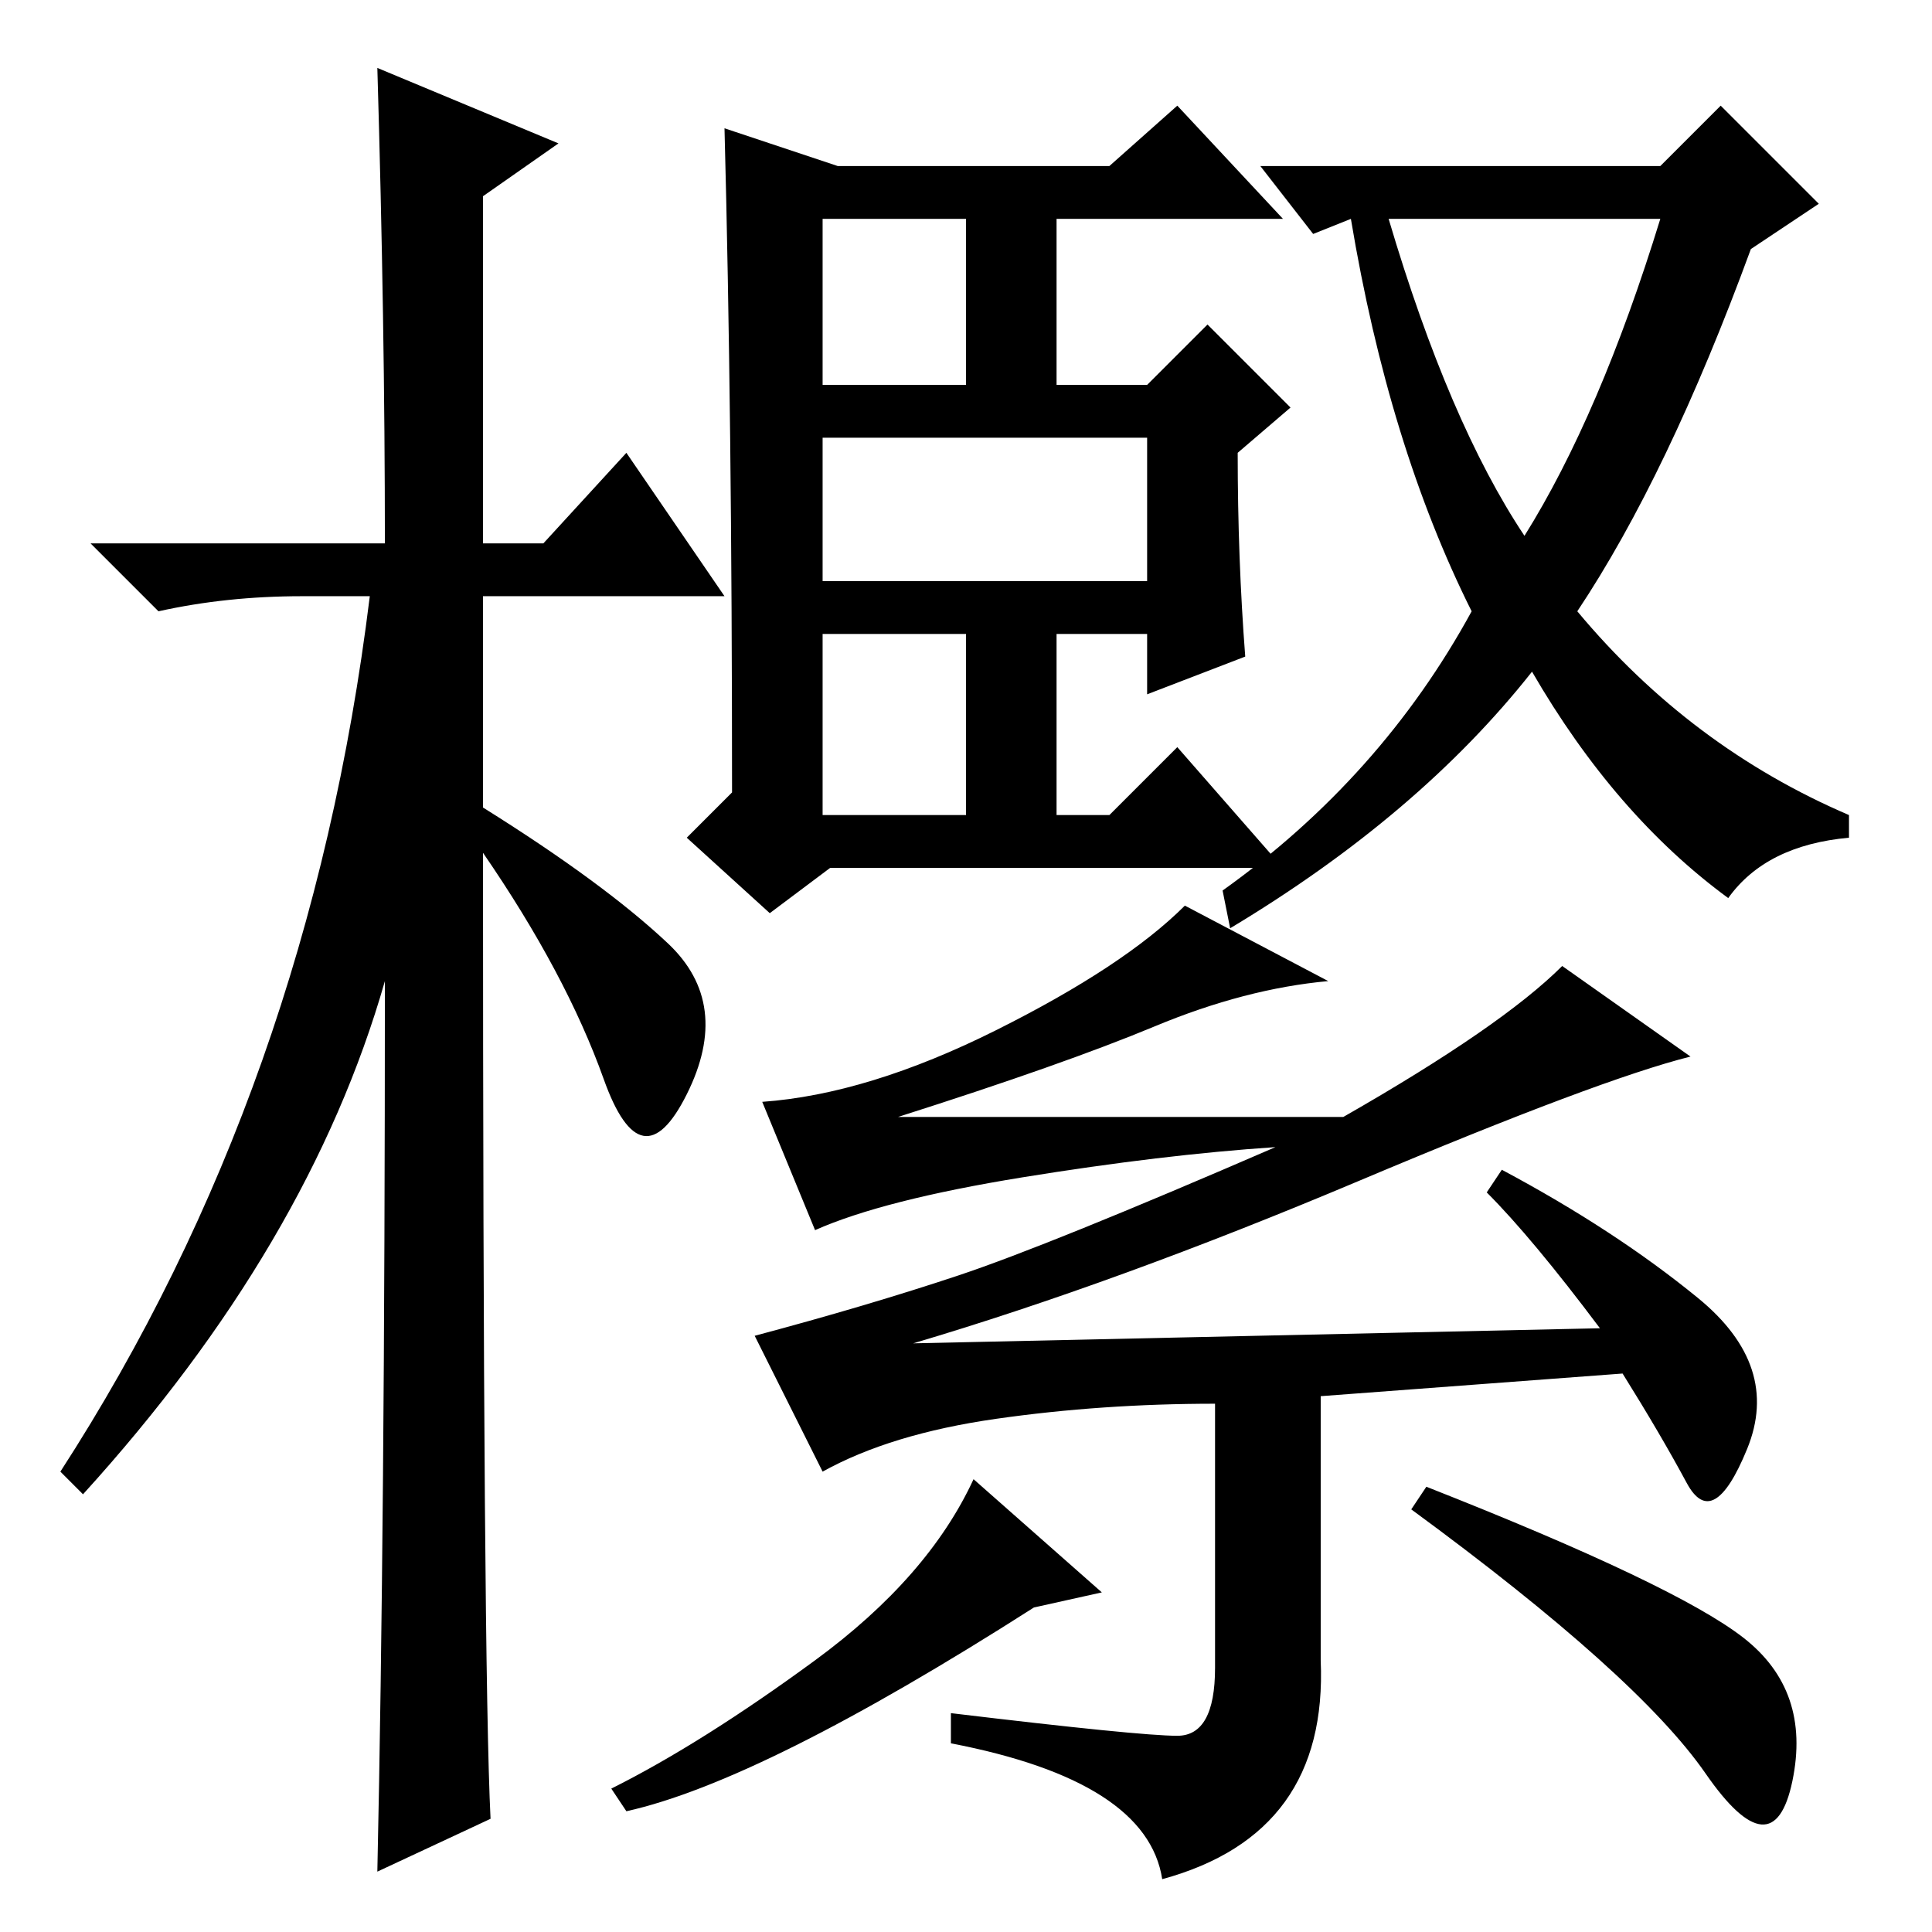 <?xml version="1.0" standalone="no"?>
<!DOCTYPE svg PUBLIC "-//W3C//DTD SVG 1.1//EN" "http://www.w3.org/Graphics/SVG/1.1/DTD/svg11.dtd" >
<svg xmlns="http://www.w3.org/2000/svg" xmlns:xlink="http://www.w3.org/1999/xlink" version="1.1" viewBox="0 -36 256 256">
  <g transform="matrix(1 0 0 -1 0 220)">
   <path fill="currentColor"
d="M65 15l-15 -7q1 46 1 118q-10 -35 -40 -68l-3 3q33 51 41 116h-9q-10 0 -19 -2l-9 9h39q0 29 -1 63l24 -10l-10 -7v-46h8l11 12l13 -19h-32v-28q16 -10 24.5 -18t2.5 -20t-11 2t-16 30q0 -108 1 -128zM165 169l-13 -5v8h-12v-24h7l9 9l14 -16h-60l-8 -6l-11 10l6 6
q0 50 -1 88l15 -5h36l9 8l14 -15h-30v-22h12l8 8l11 -11l-7 -6q0 -14 1 -27zM109 179h43v19h-43v-19zM109 148h19v24h-19v-24zM109 205h19v22h-19v-22zM202 185q10 16 18 42h-36q8 -27 18 -42zM209 175q15 -18 36 -27v-3q-11 -1 -16 -8q-15 11 -26 30q-15 -19 -40 -34l-1 5
q21 15 33 37q-11 22 -16 52l-5 -2l-7 9h53l8 8l13 -13l-9 -6q-11 -30 -23 -48zM127 87q12 4 42 17q-15 -1 -33.5 -4t-27.5 -7l-7 17q14 1 31 9.5t25 16.5l19 -10q-11 -1 -23 -6t-34 -12h59q21 12 29 20l17 -12q-12 -3 -44 -16.5t-59 -21.5l91 2q-9 12 -15 18l2 3
q15 -8 26 -17t6.5 -20t-8 -4.5t-8.5 14.5l-40 -3v-35q1 -23 -21 -29q-2 13 -28 18v4q25 -3 30 -3t5 9v35q-15 0 -29 -2t-23 -7l-9 18q15 4 27 8zM146 45l-9 -2q-36 -23 -54 -27l-2 3q12 6 27 17t21 24zM231 39q9 -7 6.5 -19t-11.5 1t-39 35l2 3q33 -13 42 -20z" />
  </g>

</svg>
